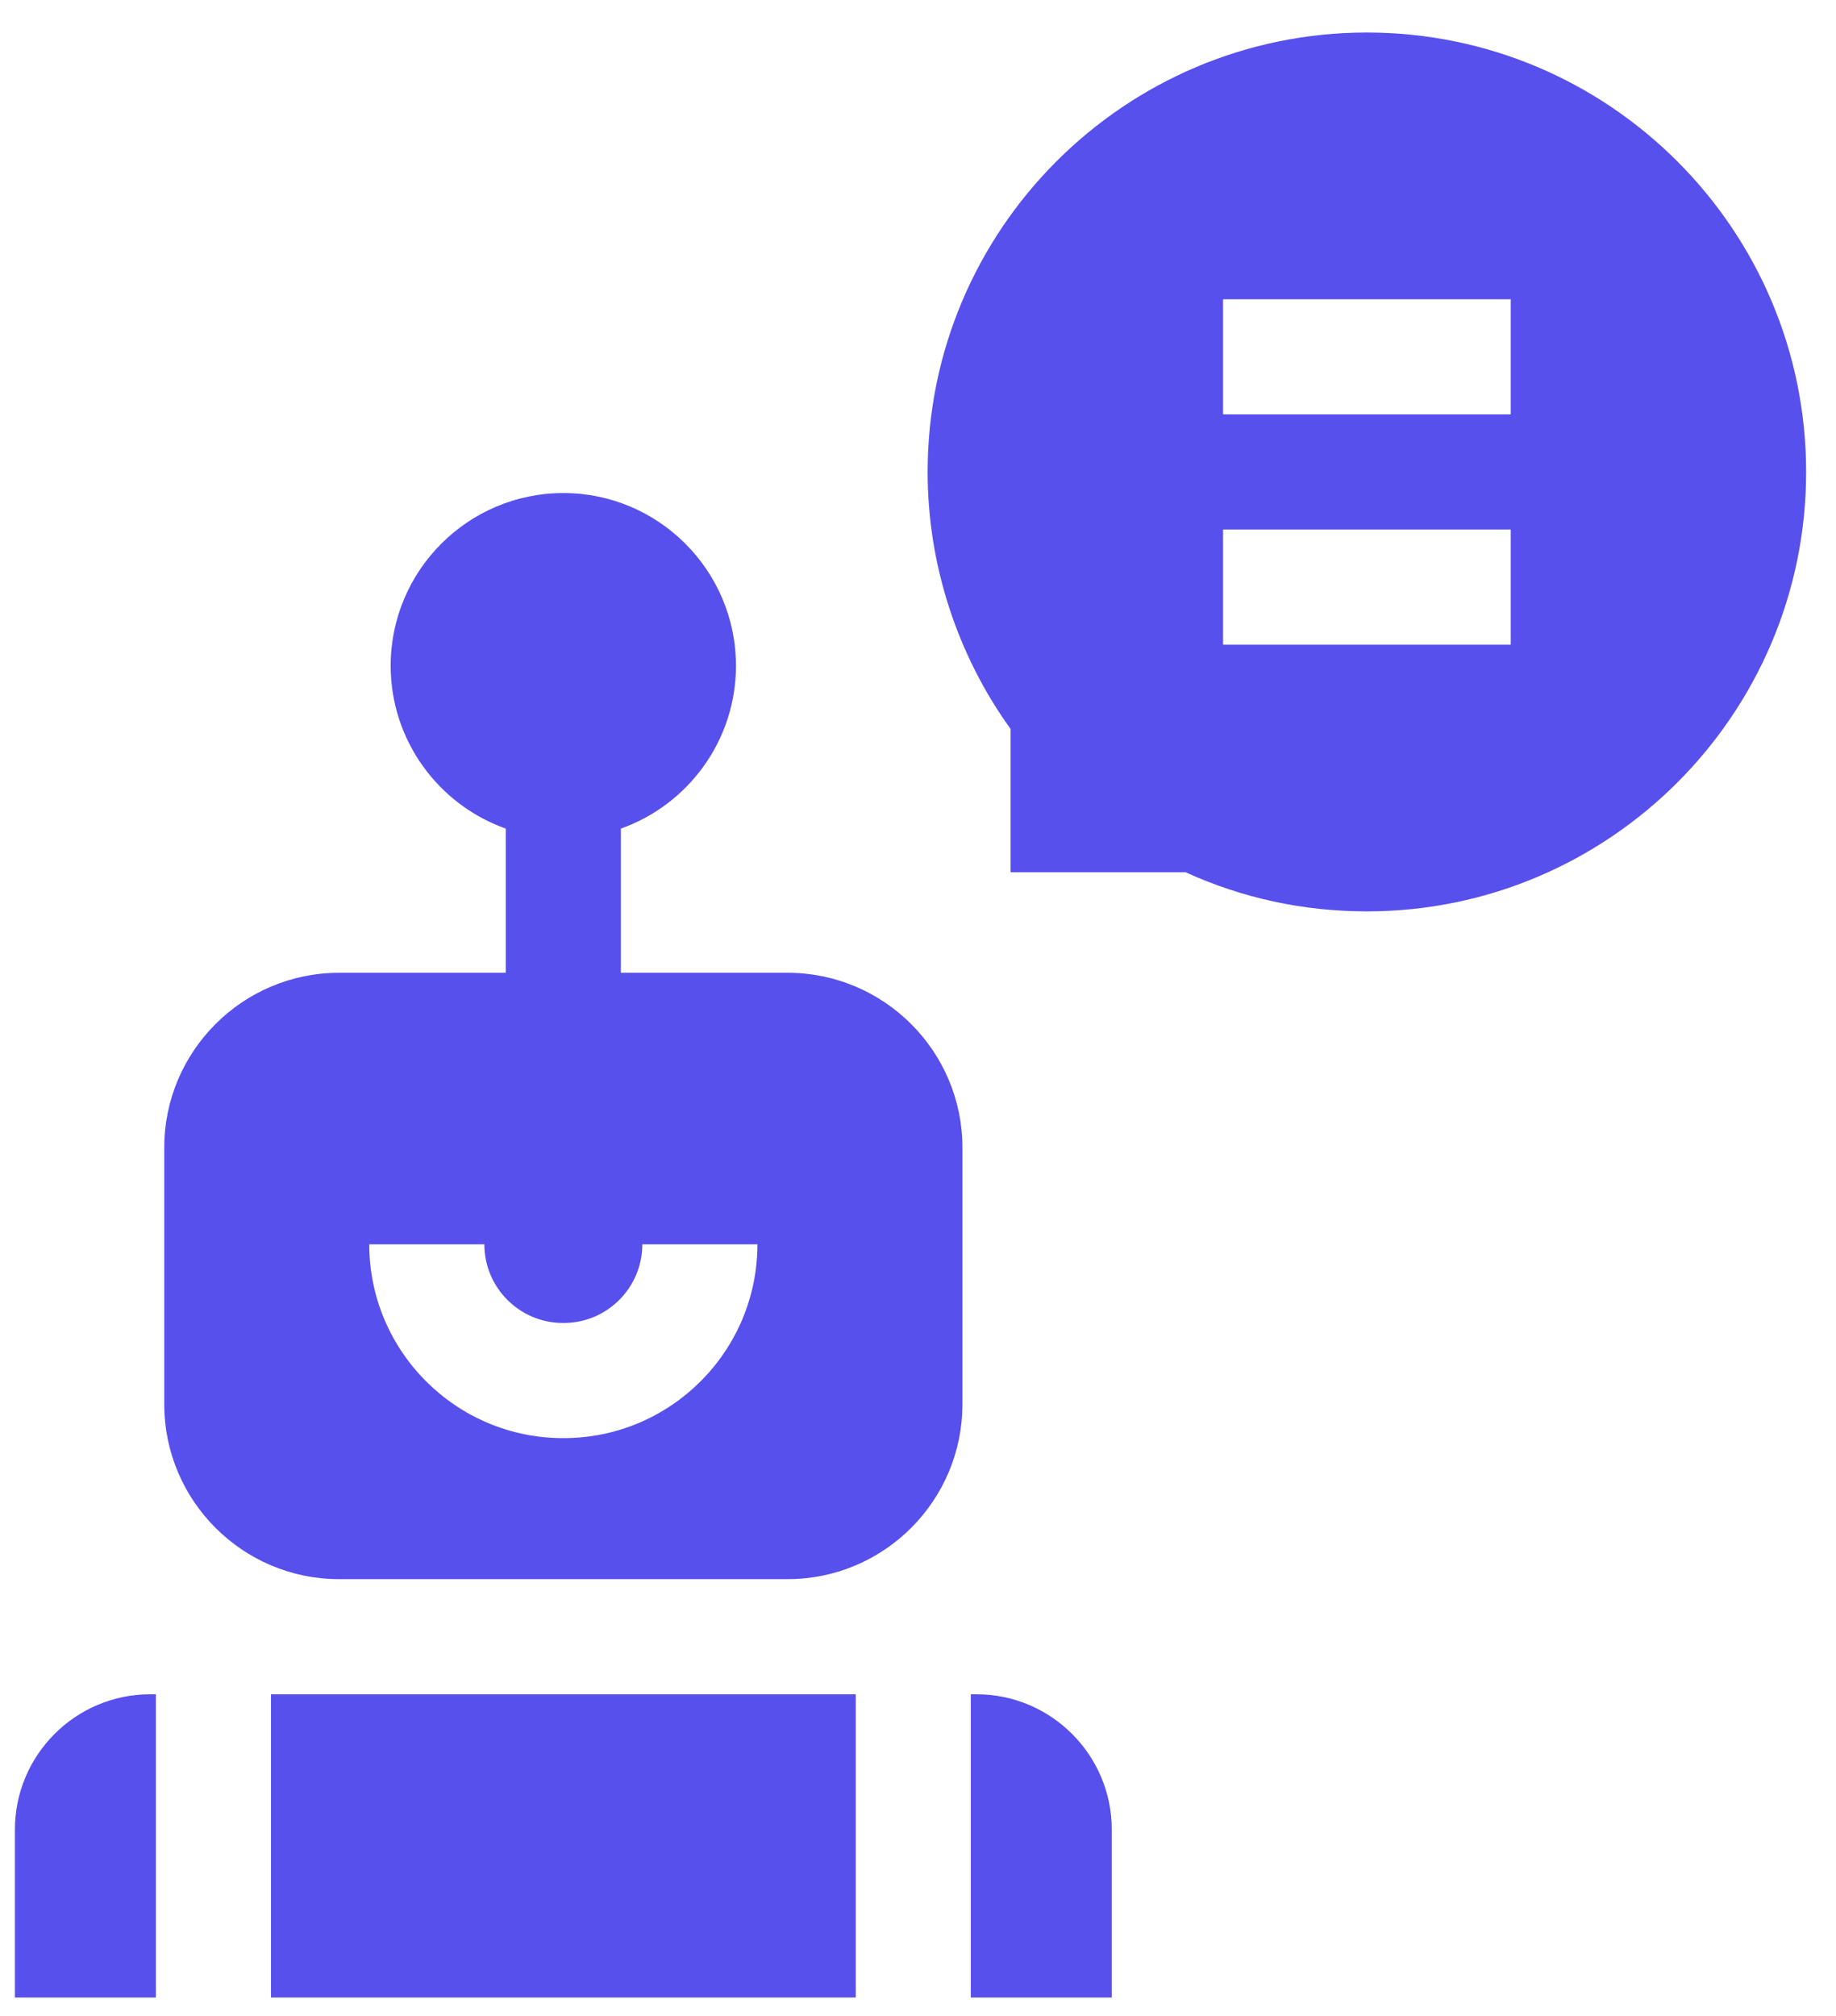 <svg width="41" height="45" viewBox="0 0 41 45" fill="none" xmlns="http://www.w3.org/2000/svg">
<path d="M17.589 21.715H13.865V18.496C15.36 17.966 16.435 16.536 16.435 14.861C16.435 12.736 14.706 11.006 12.58 11.006C10.454 11.006 8.724 12.736 8.724 14.861C8.724 16.536 9.799 17.966 11.294 18.496V21.715H7.571C5.419 21.715 3.668 23.466 3.668 25.617V31.347C3.668 33.499 5.419 35.25 7.571 35.25H17.589C19.741 35.25 21.492 33.499 21.492 31.347V25.617C21.492 23.466 19.741 21.715 17.589 21.715ZM12.588 32.102H12.572C10.186 32.102 8.246 30.161 8.246 27.776H10.816C10.816 28.744 11.604 29.532 12.572 29.532H12.588C13.556 29.532 14.344 28.744 14.344 27.776H16.914C16.914 30.161 14.974 32.102 12.588 32.102Z" fill="#5850EC"/>
<path d="M6.051 37.82H19.11V44.589H6.051V37.82Z" fill="#5850EC"/>
<path d="M0.333 40.84V44.589H3.481V37.82H3.353C1.688 37.82 0.333 39.175 0.333 40.84Z" fill="#5850EC"/>
<path d="M21.807 37.82H21.679V44.589H24.827V40.84C24.827 39.175 23.472 37.82 21.807 37.82Z" fill="#5850EC"/>
<path d="M30.524 0.726C25.115 0.726 20.715 5.126 20.715 10.535C20.715 12.591 21.37 14.611 22.568 16.273V19.471H26.476C27.75 20.051 29.111 20.344 30.524 20.344C35.933 20.344 40.333 15.944 40.333 10.535C40.333 5.126 35.933 0.726 30.524 0.726ZM27.312 11.82H33.737V14.39H27.312V11.82ZM33.737 9.25H27.312V6.68H33.737V9.25Z" fill="#5850EC"/>
</svg>
